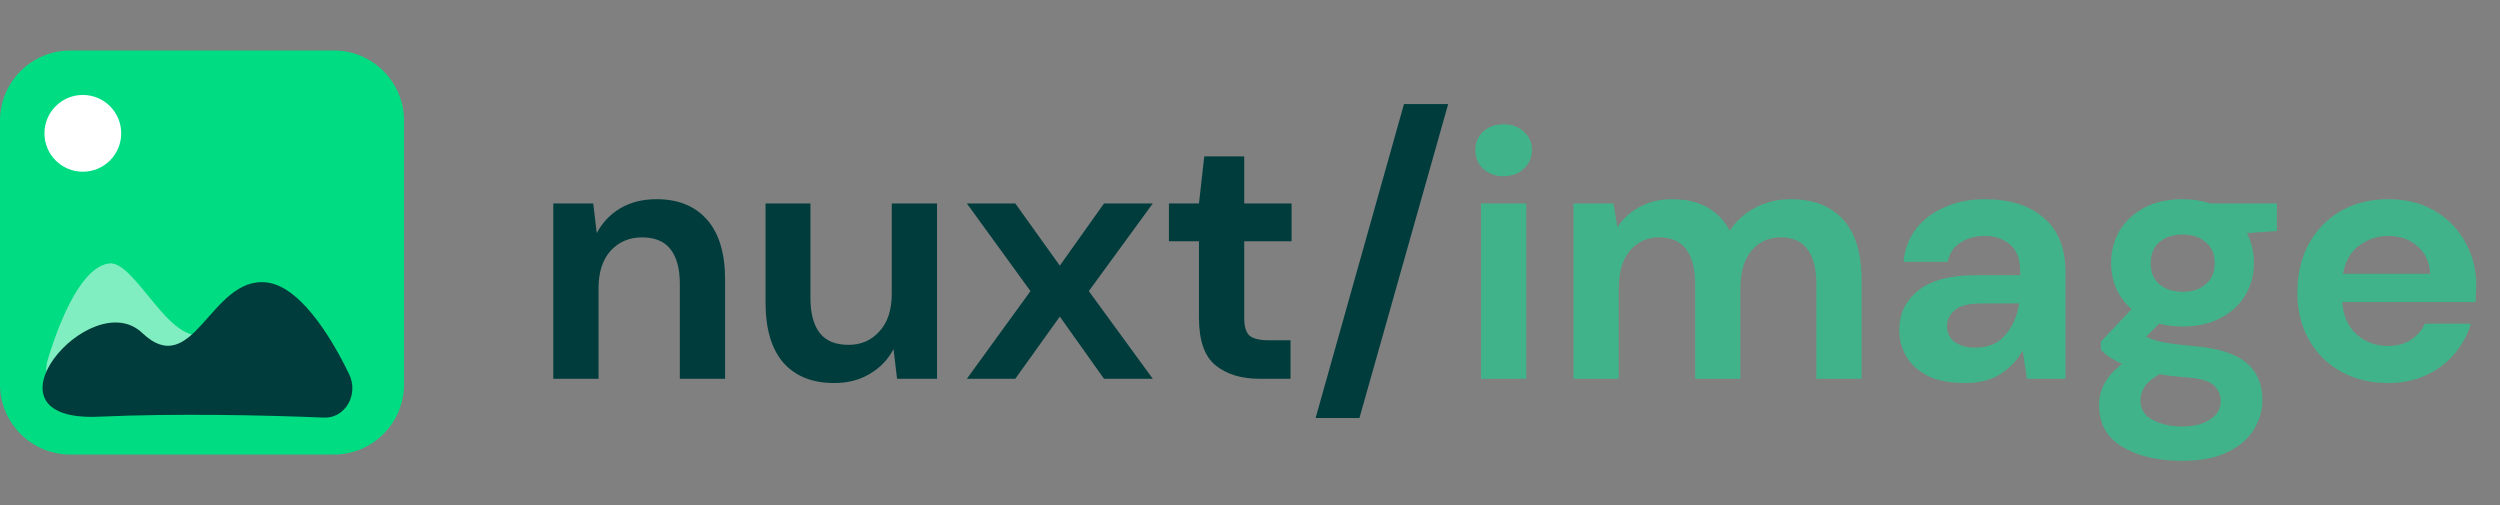 <svg xmlns="http://www.w3.org/2000/svg" width="198" height="40" fill="none" viewBox="0 0 198 40"><rect x="0" y="0" width="198" height="40" fill="#808080" stroke="none"/><path fill="#003C3C" d="M43.82 30V16.112H46.984L47.264 18.464C47.693 17.643 48.309 16.989 49.112 16.504C49.933 16.019 50.895 15.776 51.996 15.776C53.713 15.776 55.048 16.317 56 17.4C56.952 18.483 57.428 20.069 57.428 22.16V30H53.844V22.496C53.844 21.301 53.601 20.387 53.116 19.752C52.631 19.117 51.875 18.8 50.848 18.8C49.84 18.8 49.009 19.155 48.356 19.864C47.721 20.573 47.404 21.563 47.404 22.832V30H43.82ZM66.063 30.336C64.327 30.336 62.983 29.795 62.031 28.712C61.098 27.629 60.631 26.043 60.631 23.952V16.112H64.187V23.616C64.187 24.811 64.43 25.725 64.915 26.36C65.4 26.995 66.166 27.312 67.211 27.312C68.201 27.312 69.013 26.957 69.647 26.248C70.3 25.539 70.627 24.549 70.627 23.28V16.112H74.211V30H71.047L70.767 27.648C70.338 28.469 69.713 29.123 68.891 29.608C68.088 30.093 67.146 30.336 66.063 30.336ZM76.574 30L81.614 23.056L76.574 16.112H80.41L83.938 21.04L87.438 16.112H91.302L86.234 23.056L91.302 30H87.438L83.938 25.072L80.41 30H76.574ZM99.774 30C98.318 30 97.151 29.645 96.274 28.936C95.396 28.227 94.958 26.967 94.958 25.156V19.108H92.578V16.112H94.958L95.378 12.388H98.542V16.112H102.294V19.108H98.542V25.184C98.542 25.856 98.682 26.323 98.962 26.584C99.26 26.827 99.764 26.948 100.474 26.948H102.21V30H99.774ZM104.195 33.108L111.195 8.244H114.695L107.667 33.108H104.195Z"/><path fill="#41B38A" d="M119.088 13.956C118.435 13.956 117.893 13.76 117.464 13.368C117.053 12.976 116.848 12.481 116.848 11.884C116.848 11.287 117.053 10.801 117.464 10.428C117.893 10.036 118.435 9.84 119.088 9.84C119.741 9.84 120.273 10.036 120.684 10.428C121.113 10.801 121.328 11.287 121.328 11.884C121.328 12.481 121.113 12.976 120.684 13.368C120.273 13.76 119.741 13.956 119.088 13.956ZM117.296 30V16.112H120.88V30H117.296ZM124.621 30V16.112H127.785L128.093 17.988C128.541 17.316 129.129 16.784 129.857 16.392C130.603 15.981 131.462 15.776 132.433 15.776C134.579 15.776 136.101 16.607 136.997 18.268C137.501 17.503 138.173 16.896 139.013 16.448C139.871 16 140.805 15.776 141.813 15.776C143.623 15.776 145.014 16.317 145.985 17.4C146.955 18.483 147.441 20.069 147.441 22.16V30H143.857V22.496C143.857 21.301 143.623 20.387 143.157 19.752C142.709 19.117 142.009 18.8 141.057 18.8C140.086 18.8 139.302 19.155 138.705 19.864C138.126 20.573 137.837 21.563 137.837 22.832V30H134.253V22.496C134.253 21.301 134.019 20.387 133.553 19.752C133.086 19.117 132.367 18.8 131.397 18.8C130.445 18.8 129.67 19.155 129.073 19.864C128.494 20.573 128.205 21.563 128.205 22.832V30H124.621ZM155.631 30.336C154.437 30.336 153.457 30.149 152.691 29.776C151.926 29.384 151.357 28.871 150.983 28.236C150.61 27.601 150.423 26.901 150.423 26.136C150.423 24.848 150.927 23.803 151.935 23C152.943 22.197 154.455 21.796 156.471 21.796H159.999V21.46C159.999 20.508 159.729 19.808 159.187 19.36C158.646 18.912 157.974 18.688 157.171 18.688C156.443 18.688 155.809 18.865 155.267 19.22C154.726 19.556 154.39 20.06 154.259 20.732H150.759C150.853 19.724 151.189 18.847 151.767 18.1C152.365 17.353 153.13 16.784 154.063 16.392C154.997 15.981 156.042 15.776 157.199 15.776C159.178 15.776 160.737 16.271 161.875 17.26C163.014 18.249 163.583 19.649 163.583 21.46V30H160.531L160.195 27.76C159.785 28.507 159.206 29.123 158.459 29.608C157.731 30.093 156.789 30.336 155.631 30.336ZM156.443 27.536C157.47 27.536 158.263 27.2 158.823 26.528C159.402 25.856 159.766 25.025 159.915 24.036H156.863C155.911 24.036 155.23 24.213 154.819 24.568C154.409 24.904 154.203 25.324 154.203 25.828C154.203 26.369 154.409 26.789 154.819 27.088C155.23 27.387 155.771 27.536 156.443 27.536ZM172.884 25.856C172.212 25.856 171.586 25.781 171.008 25.632L169.972 26.668C170.289 26.836 170.718 26.976 171.26 27.088C171.801 27.2 172.678 27.312 173.892 27.424C175.74 27.592 177.084 28.031 177.924 28.74C178.764 29.449 179.184 30.429 179.184 31.68C179.184 32.501 178.96 33.276 178.512 34.004C178.064 34.751 177.373 35.348 176.44 35.796C175.506 36.263 174.312 36.496 172.856 36.496C170.877 36.496 169.281 36.123 168.068 35.376C166.854 34.648 166.248 33.547 166.248 32.072C166.248 30.821 166.854 29.739 168.068 28.824C167.694 28.656 167.368 28.479 167.088 28.292C166.826 28.105 166.593 27.909 166.388 27.704V27.06L168.824 24.484C167.741 23.532 167.2 22.309 167.2 20.816C167.2 19.883 167.424 19.033 167.872 18.268C168.338 17.503 168.992 16.896 169.832 16.448C170.672 16 171.689 15.776 172.884 15.776C173.668 15.776 174.396 15.888 175.068 16.112H180.332V18.296L177.952 18.464C178.325 19.173 178.512 19.957 178.512 20.816C178.512 21.749 178.288 22.599 177.84 23.364C177.392 24.129 176.738 24.736 175.88 25.184C175.04 25.632 174.041 25.856 172.884 25.856ZM172.884 23.112C173.612 23.112 174.209 22.916 174.676 22.524C175.161 22.132 175.404 21.572 175.404 20.844C175.404 20.116 175.161 19.556 174.676 19.164C174.209 18.772 173.612 18.576 172.884 18.576C172.118 18.576 171.502 18.772 171.036 19.164C170.569 19.556 170.336 20.116 170.336 20.844C170.336 21.572 170.569 22.132 171.036 22.524C171.502 22.916 172.118 23.112 172.884 23.112ZM169.524 31.708C169.524 32.399 169.841 32.912 170.476 33.248C171.129 33.603 171.922 33.78 172.856 33.78C173.752 33.78 174.48 33.593 175.04 33.22C175.6 32.865 175.88 32.38 175.88 31.764C175.88 31.26 175.693 30.84 175.32 30.504C174.965 30.168 174.246 29.963 173.164 29.888C172.398 29.832 171.689 29.748 171.036 29.636C170.494 29.935 170.102 30.261 169.86 30.616C169.636 30.971 169.524 31.335 169.524 31.708ZM189.146 30.336C187.746 30.336 186.505 30.037 185.422 29.44C184.339 28.843 183.49 28.003 182.874 26.92C182.258 25.837 181.95 24.587 181.95 23.168C181.95 21.731 182.249 20.452 182.846 19.332C183.462 18.212 184.302 17.344 185.366 16.728C186.449 16.093 187.718 15.776 189.174 15.776C190.537 15.776 191.741 16.075 192.786 16.672C193.831 17.269 194.643 18.091 195.222 19.136C195.819 20.163 196.118 21.311 196.118 22.58C196.118 22.785 196.109 23 196.09 23.224C196.09 23.448 196.081 23.681 196.062 23.924H185.506C185.581 25.007 185.954 25.856 186.626 26.472C187.317 27.088 188.147 27.396 189.118 27.396C189.846 27.396 190.453 27.237 190.938 26.92C191.442 26.584 191.815 26.155 192.058 25.632H195.698C195.437 26.509 194.998 27.312 194.382 28.04C193.785 28.749 193.038 29.309 192.142 29.72C191.265 30.131 190.266 30.336 189.146 30.336ZM189.174 18.688C188.297 18.688 187.522 18.94 186.85 19.444C186.178 19.929 185.749 20.676 185.562 21.684H192.478C192.422 20.769 192.086 20.041 191.47 19.5C190.854 18.959 190.089 18.688 189.174 18.688Z"/><path fill="#00DC82" d="M0 9.565C0 6.492 2.492 4 5.565 4H26.435C29.508 4 32 6.492 32 9.565V30.435C32 33.508 29.508 36 26.435 36H5.565C2.492 36 0 33.508 0 30.435V9.565Z"/><path fill="#fff" fill-opacity=".5" d="M8.655 20.863C6.587 21.111 4.89 24.872 3.8 28.422C3.154 30.527 4.682 32.59 6.653 32.538C10.586 32.435 16.076 32.428 20.926 32.813C29.494 33.493 20.537 21.277 17.407 25.446C14.277 29.614 10.978 20.586 8.655 20.863Z"/><path fill="#003C3C" d="M21.095 22.366C23.617 22.64 26.028 26.291 27.646 29.622C28.447 31.269 27.311 33.142 25.672 33.074C21.009 32.881 13.956 32.725 7.828 33.002C-2.163 33.453 7.191 22.511 11.259 26.365C15.327 30.22 16.673 21.887 21.095 22.366Z"/><circle cx="6.56" cy="10.56" r="3.04" fill="#fff"/></svg>
